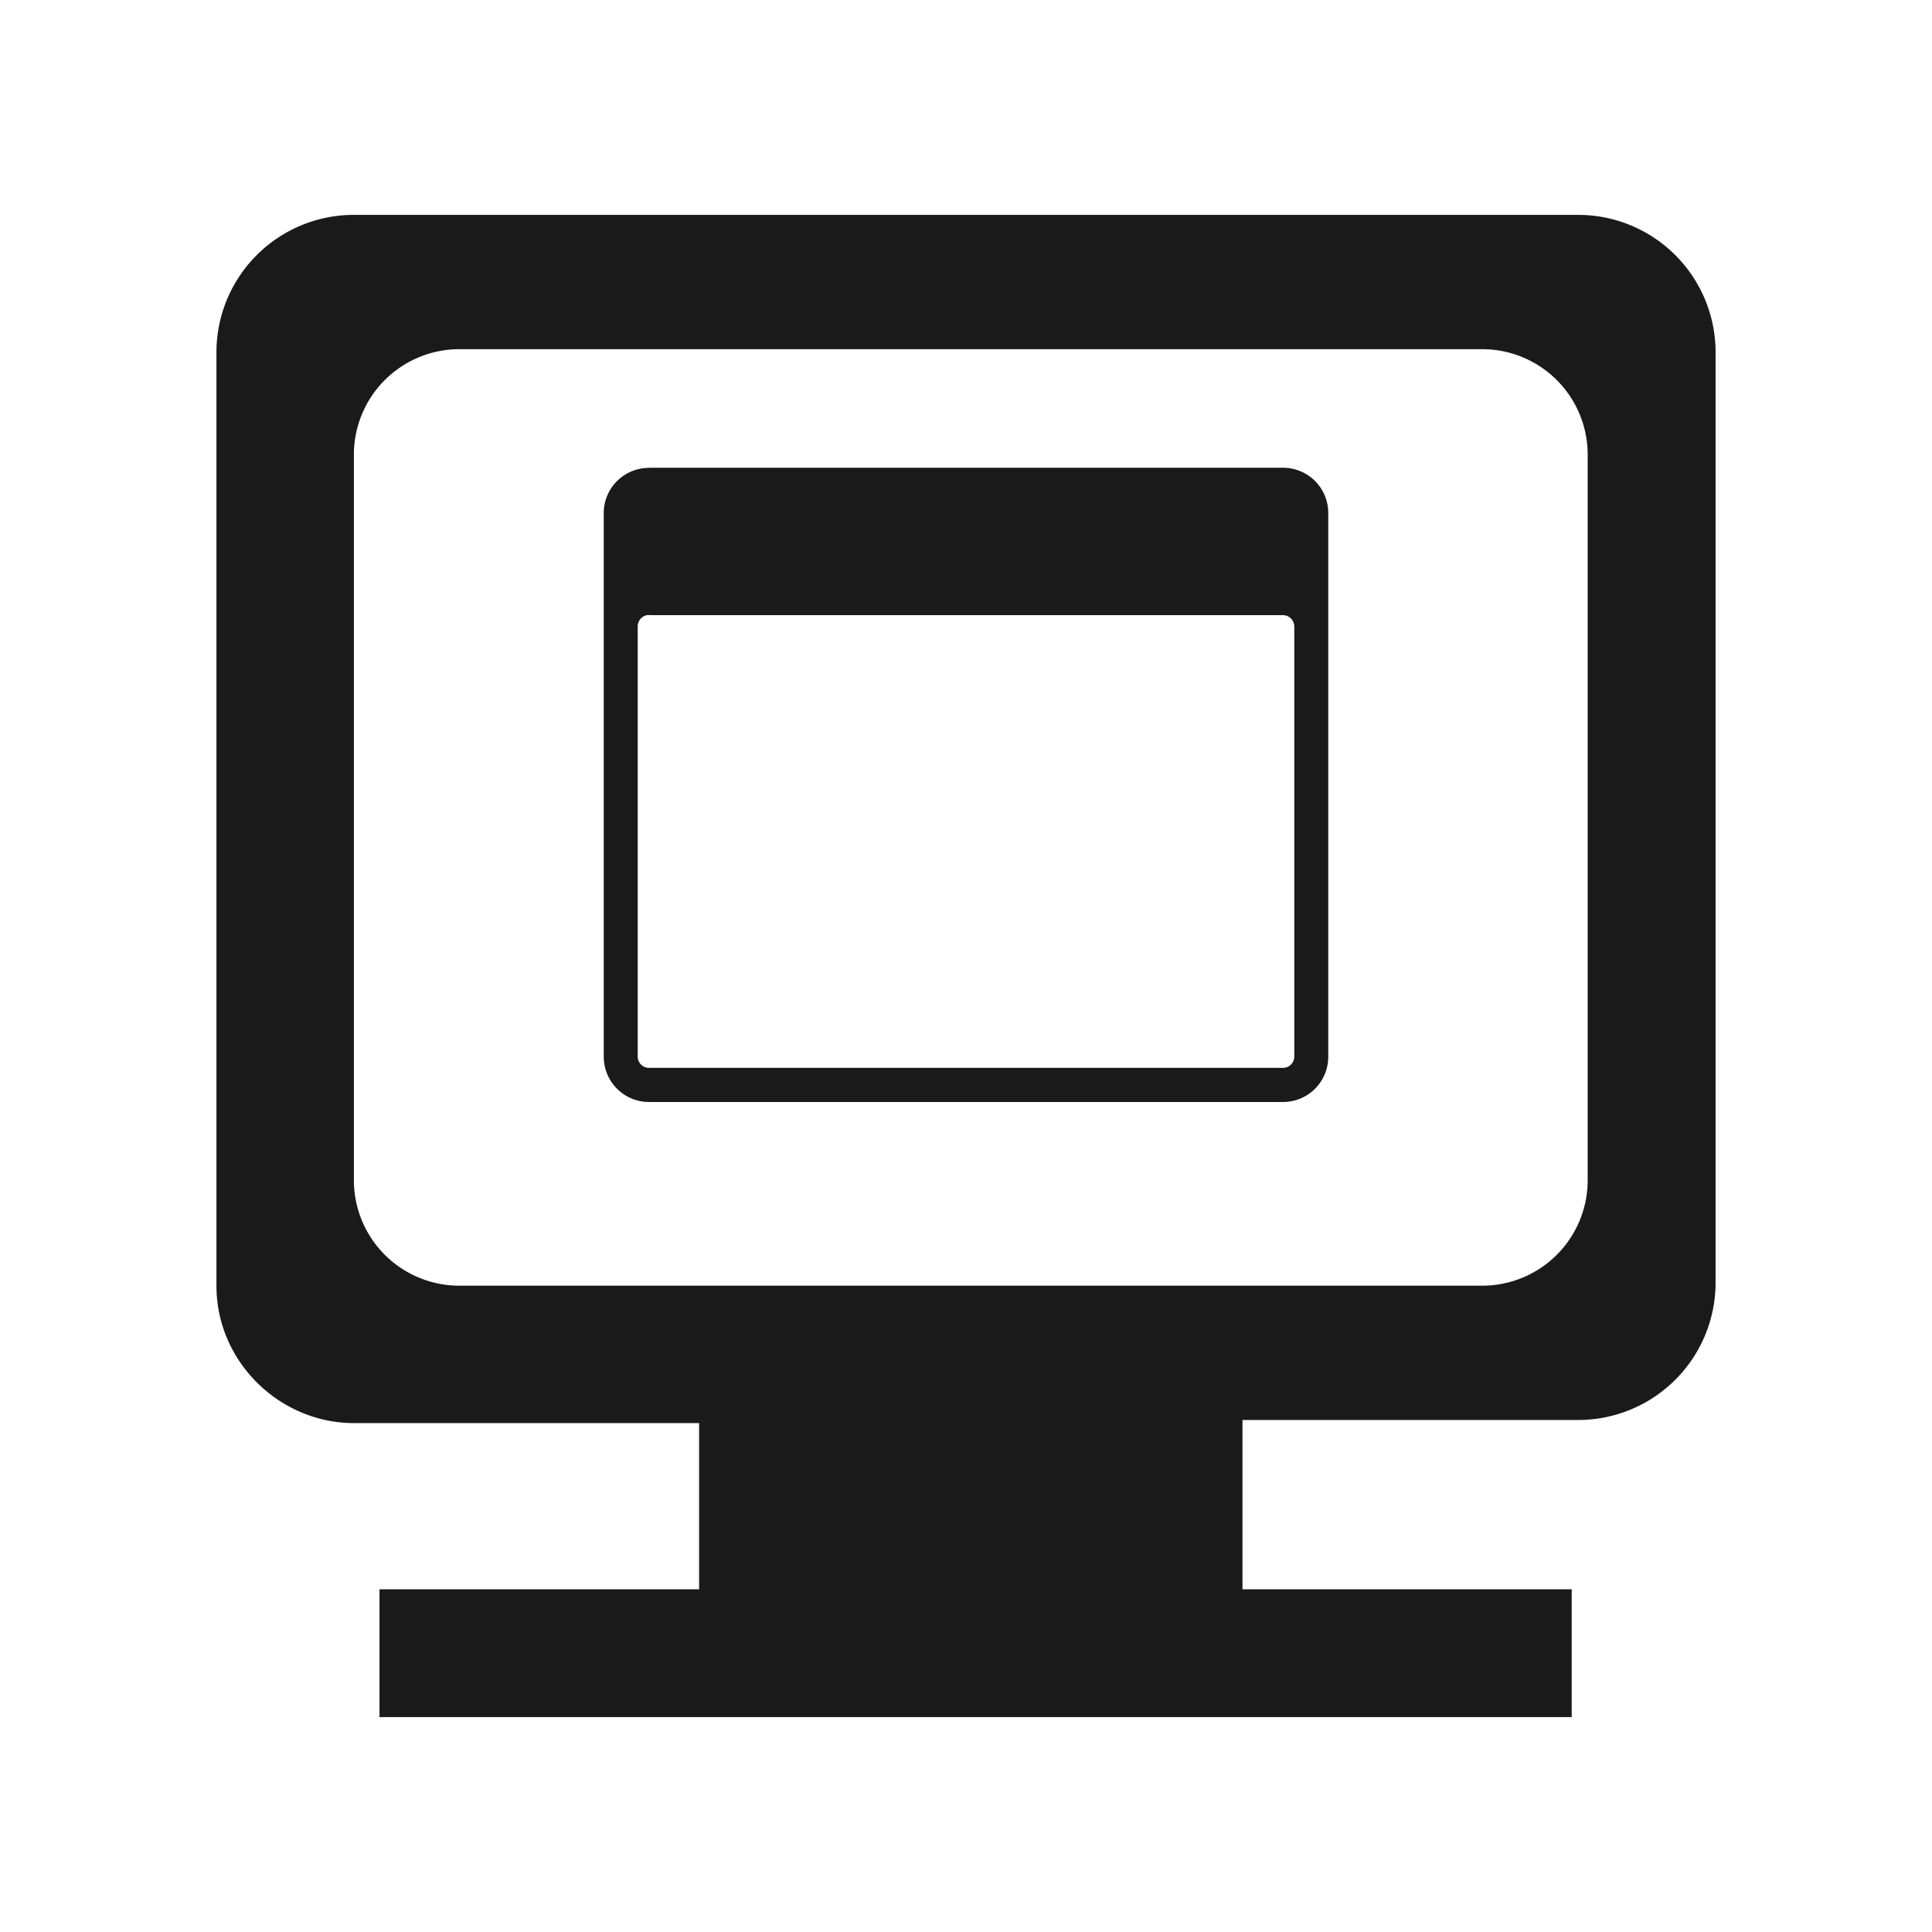 <?xml version="1.0" encoding="UTF-8" standalone="no"?>
<svg
   xmlns:dc="http://purl.org/dc/elements/1.1/"
   xmlns:cc="http://creativecommons.org/ns#"
   xmlns:rdf="http://www.w3.org/1999/02/22-rdf-syntax-ns#"
   xmlns:svg="http://www.w3.org/2000/svg"
   xmlns="http://www.w3.org/2000/svg"
   xmlns:sodipodi="http://sodipodi.sourceforge.net/DTD/sodipodi-0.dtd"
   xmlns:inkscape="http://www.inkscape.org/namespaces/inkscape"
   width="64"
   height="64"
   version="1.1"
   id="svg277"
   sodipodi:docname="osd.svg"
   inkscape:version="0.92.4 (5da689c313, 2019-01-14)">
  <defs
     id="defs281">
    <clipPath
       clipPathUnits="userSpaceOnUse"
       id="clipPath2087">
      <g
         id="use2089"
         inkscape:label="Clip">
        <g
           id="g2110">
          <rect
             style="opacity:0.001"
             width="64"
             height="64"
             x="0"
             y="0"
             id="rect2106" />
          <path
             inkscape:connector-curvature="0"
             id="path2108"
             d="M 11.723,7.117 A 4.553,4.553 0 0 0 7.17,11.67 v 30.92 c 0,2.541 2.117,4.553 4.553,4.553 h 11.436 v 5.504 h -10.588 v 4.236 h 39.494 v -4.236 h -10.904 v -5.607 h 11.117 a 4.553,4.553 0 0 0 4.553,-4.559 V 11.67 a 4.553,4.553 0 0 0 -4.553,-4.553 z m 3.496,4.449 h 33.879 a 3.494,3.494 0 0 1 3.498,3.49 V 39.094 a 3.494,3.494 0 0 1 -3.498,3.496 H 15.219 A 3.494,3.494 0 0 1 11.723,39.094 V 15.057 a 3.494,3.494 0 0 1 3.496,-3.49 z m 16.781,6.232 -4.262,4.262 h 2.84 0.301 v 11.879 h -0.301 -2.84 l 4.262,4.26 4.26,-4.26 h -2.84 -0.301 V 22.061 h 0.301 2.84 z"
             style="fill:#1a1a1a;fill-opacity:1;stroke-width:10.588" />
        </g>
      </g>
    </clipPath>
    <clipPath
       clipPathUnits="userSpaceOnUse"
       id="clipPath2087-3">
      <g
         inkscape:label="Clip"
         id="use2089-1">
        <g
           id="g2140">
          <rect
             id="rect2136"
             y="0"
             x="0"
             height="64"
             width="64"
             style="opacity:0.001" />
          <path
             style="fill:#1a1a1a;fill-opacity:1;stroke-width:10.588"
             d="M 11.723,7.117 A 4.553,4.553 0 0 0 7.17,11.67 v 30.92 c 0,2.541 2.117,4.553 4.553,4.553 h 11.436 v 5.504 h -10.588 v 4.236 h 39.494 v -4.236 h -10.904 v -5.607 h 11.117 a 4.553,4.553 0 0 0 4.553,-4.559 V 11.67 a 4.553,4.553 0 0 0 -4.553,-4.553 z m 3.496,4.449 h 33.879 a 3.494,3.494 0 0 1 3.498,3.49 V 39.094 a 3.494,3.494 0 0 1 -3.498,3.496 H 15.219 A 3.494,3.494 0 0 1 11.723,39.094 V 15.057 a 3.494,3.494 0 0 1 3.496,-3.49 z m 16.781,6.232 -4.262,4.262 h 2.84 0.301 v 11.879 h -0.301 -2.84 l 4.262,4.26 4.26,-4.26 h -2.84 -0.301 V 22.061 h 0.301 2.84 z"
             id="path2138"
             inkscape:connector-curvature="0" />
        </g>
      </g>
    </clipPath>
  </defs>
  <sodipodi:namedview
     pagecolor="#ffffff"
     bordercolor="#666666"
     borderopacity="1"
     objecttolerance="10"
     gridtolerance="10"
     guidetolerance="10"
     inkscape:pageopacity="0"
     inkscape:pageshadow="2"
     inkscape:window-width="1366"
     inkscape:window-height="717"
     id="namedview279"
     showgrid="false"
     showguides="true"
     inkscape:guide-bbox="true"
     inkscape:zoom="1.0234375"
     inkscape:cx="32"
     inkscape:cy="32"
     inkscape:window-x="0"
     inkscape:window-y="25"
     inkscape:window-maximized="1"
     inkscape:current-layer="svg277" />
  <g
     id="osd-duplicate"
     transform="translate(-64)">
    <rect
       style="opacity:0.001"
       width="64"
       height="64"
       x="0"
       y="0"
       id="rect92-9" />
    <path
       id="path829-3-3"
       d="M 26.152,5.886 A 3.395,3.395 0 0 0 22.76,9.281 V 21.009 H 7.606 a 3.395,3.395 0 0 0 -3.393,3.395 v 23.055 c 0,1.895 1.577,3.393 3.393,3.393 h 8.528 v 4.105 H 8.24 v 3.158 H 37.686 V 54.956 H 29.554 V 50.774 h 8.291 a 3.395,3.395 0 0 0 3.395,-3.397 v -4.385 h 14.992 v -3.158 h -8.129 v -4.182 h 8.289 a 3.395,3.395 0 0 0 3.395,-3.397 V 9.281 A 3.395,3.395 0 0 0 56.392,5.886 Z m 2.608,3.317 H 54.022 A 2.605,2.605 0 0 1 56.629,11.807 V 29.729 A 2.605,2.605 0 0 1 54.022,32.334 H 41.24 v -2.544 h 9.233 A 1.311,1.311 0 0 0 51.786,28.474 V 12.699 A 1.311,1.311 0 0 0 50.474,11.383 H 32.071 v 0.002 a 1.311,1.311 0 0 0 -1.312,1.316 v 8.307 H 26.152 V 11.807 a 2.605,2.605 0 0 1 2.608,-2.603 z m 3.311,6.452 v 0.002 h 18.403 c 0.177,0 0.326,0.148 0.326,0.329 v 12.485 a 0.327,0.327 0 0 1 -0.326,0.329 h -9.233 v -4.397 A 3.395,3.395 0 0 0 37.845,21.009 H 31.744 V 15.985 c 0,-0.177 0.145,-0.329 0.326,-0.329 z m -21.857,8.67 h 25.261 a 2.605,2.605 0 0 1 2.608,2.603 v 17.922 a 2.605,2.605 0 0 1 -2.608,2.608 H 10.213 A 2.605,2.605 0 0 1 7.606,44.851 V 26.929 a 2.605,2.605 0 0 1 2.608,-2.603 z m 3.311,2.179 v 0.005 a 1.311,1.311 0 0 0 -1.312,1.316 v 15.77 c 0,0.728 0.588,1.316 1.312,1.316 h 18.403 a 1.311,1.311 0 0 0 1.312,-1.316 v -15.775 a 1.311,1.311 0 0 0 -1.312,-1.316 z m 0,4.273 v 0.005 h 18.403 c 0.177,0 0.326,0.148 0.326,0.329 v 12.485 a 0.327,0.327 0 0 1 -0.326,0.326 H 13.524 a 0.327,0.327 0 0 1 -0.326,-0.326 V 31.107 c 0,-0.177 0.145,-0.329 0.326,-0.329 z"
       style="fill:#1a1a1a;fill-opacity:1;stroke-width:7.895"
       inkscape:connector-curvature="0" />
  </g>
  <g
     id="osd-shutd-laptop"
     transform="translate(-128)">
    <rect
       style="opacity:0.001"
       width="64"
       height="64"
       x="0"
       y="0"
       id="rect92-9-4" />
    <path
       inkscape:connector-curvature="0"
       id="path829-3-9"
       d="m 26.154,5.885 a 3.395,3.395 0 0 0 -3.393,3.395 V 21.01 H 7.607 a 3.395,3.395 0 0 0 -3.395,3.393 v 23.055 c 0,1.895 1.579,3.395 3.395,3.395 h 8.526 v 4.105 H 8.239 v 3.158 h 29.448 v -3.158 h -8.131 v -4.182 h 8.291 a 3.395,3.395 0 0 0 3.393,-3.4 v -4.385 H 56.233 V 39.833 H 48.104 v -4.182 h 8.289 a 3.395,3.395 0 0 0 3.395,-3.397 V 9.28 a 3.395,3.395 0 0 0 -3.395,-3.395 z m 2.608,3.317 H 54.023 a 2.605,2.605 0 0 1 2.608,2.603 V 29.728 A 2.605,2.605 0 0 1 54.023,32.333 H 41.239 v -2.544 h 9.236 a 1.311,1.311 0 0 0 1.312,-1.316 V 12.698 a 1.311,1.311 0 0 0 -1.312,-1.316 h -18.403 v 0.005 a 1.311,1.311 0 0 0 -1.312,1.316 v 8.307 h -4.606 v -9.204 a 2.605,2.605 0 0 1 2.608,-2.603 z m 3.311,6.452 v 0.005 h 18.403 c 0.177,0 0.326,0.148 0.326,0.329 v 12.485 a 0.327,0.327 0 0 1 -0.326,0.326 h -9.236 v -4.397 a 3.395,3.395 0 0 0 -3.393,-3.393 h -6.101 v -5.026 c 0,-0.177 0.145,-0.329 0.326,-0.329 z m -21.857,8.672 h 25.261 a 2.605,2.605 0 0 1 2.606,2.601 v 17.924 a 2.605,2.605 0 0 1 -2.606,2.606 H 10.215 A 2.605,2.605 0 0 1 7.607,44.852 V 26.928 a 2.605,2.605 0 0 1 2.608,-2.601 z m 7.059,5.444 -1.77,1.77 5.309,5.309 -5.309,5.309 1.77,1.77 5.309,-5.309 5.309,5.309 1.77,-1.77 -5.311,-5.309 5.311,-5.309 -1.77,-1.77 -5.309,5.309 z"
       style="fill:#1a1a1a;fill-opacity:1;stroke-width:7.895" />
  </g>
  <g
     id="osd-shutd-screen"
     transform="translate(-192)">
    <rect
       style="opacity:0.001"
       width="64"
       height="64"
       x="0"
       y="0"
       id="rect92-9-3" />
    <path
       inkscape:connector-curvature="0"
       id="path829-3-2"
       d="m 26.154,5.887 a 3.395,3.395 0 0 0 -3.393,3.395 V 21.009 H 7.607 a 3.395,3.395 0 0 0 -3.395,3.395 v 23.055 c 0,1.895 1.579,3.395 3.395,3.395 h 8.526 v 4.102 H 8.239 v 3.158 H 37.687 v -3.158 h -8.131 v -4.18 h 8.291 a 3.395,3.395 0 0 0 3.393,-3.4 v -4.385 h 14.994 v -3.158 h -8.129 v -4.182 h 8.289 a 3.395,3.395 0 0 0 3.395,-3.397 V 9.282 a 3.395,3.395 0 0 0 -3.395,-3.395 z m 2.608,3.317 h 25.261 a 2.605,2.605 0 0 1 2.608,2.603 V 29.729 a 2.605,2.605 0 0 1 -2.608,2.606 H 41.239 v -7.931 a 3.395,3.395 0 0 0 -0.812,-2.199 l 0.846,-0.846 5.309,5.309 1.77,-1.77 -5.311,-5.309 5.311,-5.309 -1.77,-1.77 -5.309,5.309 -5.309,-5.309 -1.77,1.77 5.309,5.309 -1.431,1.431 a 3.395,3.395 0 0 0 -0.226,-0.009 H 26.154 V 11.807 A 2.605,2.605 0 0 1 28.761,9.204 Z M 10.215,24.326 h 25.261 a 2.605,2.605 0 0 1 2.606,2.603 v 17.922 a 2.605,2.605 0 0 1 -2.606,2.608 H 10.215 A 2.605,2.605 0 0 1 7.607,44.851 V 26.929 A 2.605,2.605 0 0 1 10.215,24.326 Z m 3.311,2.181 v 0.005 a 1.311,1.311 0 0 0 -1.312,1.316 v 15.77 c 0,0.728 0.588,1.316 1.312,1.316 h 18.403 A 1.311,1.311 0 0 0 33.24,43.598 V 27.824 a 1.311,1.311 0 0 0 -1.312,-1.316 z m 0,4.273 v 0.005 h 18.403 c 0.177,0 0.326,0.148 0.326,0.329 v 12.485 a 0.327,0.327 0 0 1 -0.326,0.326 h -18.403 a 0.327,0.327 0 0 1 -0.326,-0.326 V 31.109 c 0,-0.177 0.145,-0.329 0.326,-0.329 z"
       style="fill:#1a1a1a;fill-opacity:1;stroke-width:7.895" />
  </g>
  <g
     id="osd-sbs-left"
     inkscape:label="#osd-sbs-left"
     transform="translate(-64,-64)">
    <rect
       style="opacity:0.001"
       width="64"
       height="64"
       x="0"
       y="0"
       id="rect92-9-5" />
    <path
       id="path829-1-3-1"
       d="m 56.081,12.117 a 3.638,3.638 0 0 1 3.637,3.639 v 24.705 c 0,2.031 -1.691,3.639 -3.637,3.639 h -9.137 v 4.398 h 8.459 v 3.383 h -15.756 v 0.002 H 8.091 V 48.498 H 16.804 V 44.016 H 7.919 A 3.638,3.638 0 0 1 4.282,40.375 V 15.756 A 3.638,3.638 0 0 1 7.919,12.117 H 23.675 Z m -2.793,3.555 H 26.216 a 2.792,2.792 0 0 0 -2.793,2.789 v 19.207 a 2.792,2.792 0 0 0 2.793,2.793 h 27.072 a 2.792,2.792 0 0 0 2.793,-2.793 V 18.461 a 2.792,2.792 0 0 0 -2.793,-2.789 z m -33.246,0 h -9.582 a 2.792,2.792 0 0 0 -2.795,2.791 v 19.205 a 2.792,2.792 0 0 0 2.795,2.795 h 9.582 a 3.638,3.638 0 0 1 -0.004,-0.088 v -24.619 a 3.638,3.638 0 0 1 0.004,-0.084 z m 18.975,2.699 v 0.004 a 1.372,1.372 0 0 1 1.373,1.377 v 16.5 c 0,0.762 -0.615,1.377 -1.373,1.377 h -13.688 v -1.035 h 13.688 a 0.342,0.342 0 0 0 0.342,-0.342 V 23.186 c 0,-0.185 -0.152,-0.344 -0.342,-0.344 v 0.004 h -13.688 v -4.475 z m -20.832,0 v 4.475 h -5.566 c -0.185,0 -0.342,0.154 -0.342,0.344 v 13.062 a 0.342,0.342 0 0 0 0.342,0.342 h 5.566 v 1.035 H 12.618 A 1.372,1.372 0 0 1 11.245,36.252 V 19.748 a 1.372,1.372 0 0 1 1.373,-1.377 z m 14.375,25.729 h -1.373 v 4.398 h 1.373 z"
       style="fill:#1a1a1a;fill-opacity:1;stroke-width:8.46"
       inkscape:connector-curvature="0" />
  </g>
  <g
     id="osd-sbs-sright"
     transform="translate(-128,-64)">
    <rect
       style="opacity:0.001"
       width="64"
       height="64"
       x="0"
       y="0"
       id="rect92-9-6" />
    <path
       id="path829-1-3"
       d="m 7.919,12.117 a 3.638,3.638 0 0 0 -3.637,3.639 v 24.705 c 0,2.031 1.691,3.639 3.637,3.639 h 9.137 v 4.398 H 8.597 v 3.383 H 24.353 v 0.002 h 31.557 v -3.385 h -8.713 v -4.482 h 8.885 a 3.638,3.638 0 0 0 3.637,-3.641 V 15.756 A 3.638,3.638 0 0 0 56.081,12.117 H 40.325 Z m 2.793,3.555 h 27.072 a 2.792,2.792 0 0 1 2.793,2.789 v 19.207 a 2.792,2.792 0 0 1 -2.793,2.793 H 10.712 A 2.792,2.792 0 0 1 7.919,37.668 V 18.461 a 2.792,2.792 0 0 1 2.793,-2.789 z m 33.246,0 h 9.582 a 2.792,2.792 0 0 1 2.795,2.791 v 19.205 a 2.792,2.792 0 0 1 -2.795,2.795 h -9.582 a 3.638,3.638 0 0 0 0.004,-0.088 v -24.619 a 3.638,3.638 0 0 0 -0.004,-0.084 z m -18.975,2.699 v 0.004 a 1.372,1.372 0 0 0 -1.373,1.377 v 16.5 c 0,0.762 0.615,1.377 1.373,1.377 h 13.688 v -1.035 h -13.688 A 0.342,0.342 0 0 1 24.642,36.252 V 23.186 c 0,-0.185 0.152,-0.344 0.342,-0.344 v 0.004 h 13.688 v -4.475 z m 20.832,0 v 4.475 h 5.566 c 0.185,0 0.342,0.154 0.342,0.344 v 13.062 a 0.342,0.342 0 0 1 -0.342,0.342 h -5.566 v 1.035 h 5.566 A 1.372,1.372 0 0 0 52.755,36.252 V 19.748 a 1.372,1.372 0 0 0 -1.373,-1.377 z m -14.375,25.729 h 1.373 v 4.398 h -1.373 z"
       style="fill:#1a1a1a;fill-opacity:1;stroke-width:8.46"
       inkscape:connector-curvature="0" />
  </g>
  <g
     id="osd-rotate-cw"
     transform="translate(0,64)">
    <rect
       style="opacity:0.001"
       width="64"
       height="64"
       x="0"
       y="0"
       id="rect92-9-7" />
    <path
       inkscape:connector-curvature="0"
       id="path829-6-7"
       d="m 52.277,7.118 a 4.553,4.553 0 0 1 4.553,4.553 V 42.591 c 0,2.541 -2.117,4.551 -4.553,4.551 H 40.842 v 5.506 h 10.588 v 4.234 H 11.936 V 52.647 H 22.84 V 47.038 H 11.723 A 4.553,4.553 0 0 1 7.17,42.481 V 11.671 A 4.553,4.553 0 0 1 11.723,7.118 Z M 48.781,11.567 H 14.9 a 3.494,3.494 0 0 0 -3.496,3.49 v 24.037 a 3.494,3.494 0 0 0 3.496,3.496 H 48.781 a 3.494,3.494 0 0 0 3.496,-3.496 V 15.058 A 3.494,3.494 0 0 0 48.781,11.567 Z m -18.385,4.182 a 13.311,13.33 0 0 1 12.557,9.018 l 0.617,-0.227 3.342,-1.23 -3.189,6.895 -6.889,-3.189 3.367,-1.24 0.758,-0.277 a 11.181,11.197 0 0 0 -10.562,-7.615 11.181,11.197 0 0 0 -11.182,11.197 11.181,11.197 0 0 0 5.309,9.51 l -1.381,1.66 A 13.311,13.33 0 0 1 17.088,29.079 13.311,13.33 0 0 1 30.396,15.749 Z"
       style="fill:#1a1a1a;fill-opacity:1;stroke-width:10.588" />
  </g>
  <g
     id="osd-rotate-ccw"
     transform="translate(64)">
    <rect
       style="opacity:0.001"
       width="64"
       height="64"
       x="0"
       y="0"
       id="rect92-9-7-3" />
    <path
       inkscape:connector-curvature="0"
       id="path829-6-7-0"
       d="M 11.723,7.118 A 4.553,4.553 0 0 0 7.17,11.671 V 42.591 c 0,2.541 2.117,4.551 4.553,4.551 h 11.436 v 5.506 h -10.588 v 4.234 h 39.494 V 52.647 H 41.16 v -5.609 h 11.117 a 4.553,4.553 0 0 0 4.553,-4.557 V 11.671 A 4.553,4.553 0 0 0 52.277,7.118 Z m 3.496,4.449 h 33.881 a 3.494,3.494 0 0 1 3.496,3.49 v 24.037 A 3.494,3.494 0 0 1 49.1,42.591 H 15.219 a 3.494,3.494 0 0 1 -3.496,-3.496 v -24.037 a 3.494,3.494 0 0 1 3.496,-3.49 z m 18.385,4.182 a 13.311,13.33 0 0 0 -12.557,9.018 l -0.617,-0.227 -3.342,-1.23 3.189,6.895 6.889,-3.189 -3.367,-1.24 -0.758,-0.277 a 11.181,11.197 0 0 1 10.562,-7.615 11.181,11.197 0 0 1 11.182,11.197 11.181,11.197 0 0 1 -5.309,9.51 l 1.381,1.66 A 13.311,13.33 0 0 0 46.912,29.079 13.311,13.33 0 0 0 33.604,15.749 Z"
       style="fill:#1a1a1a;fill-opacity:1;stroke-width:10.588" />
  </g>
  <g
     id="osd-rotate-flip"
     transform="translate(0,-64)">
    <rect
       style="opacity:0.001"
       width="64"
       height="64"
       x="0"
       y="0"
       id="rect92-9-7-3-8" />
    <path
       inkscape:connector-curvature="0"
       id="path829-6"
       d="M 11.723,7.117 A 4.553,4.553 0 0 0 7.17,11.67 v 30.92 c 0,2.541 2.117,4.553 4.553,4.553 h 11.436 v 5.504 h -10.588 v 4.236 h 39.494 v -4.236 h -10.904 v -5.607 h 11.117 a 4.553,4.553 0 0 0 4.553,-4.559 V 11.67 a 4.553,4.553 0 0 0 -4.553,-4.553 z m 3.496,4.449 h 33.879 a 3.494,3.494 0 0 1 3.498,3.49 V 39.094 a 3.494,3.494 0 0 1 -3.498,3.496 H 15.219 A 3.494,3.494 0 0 1 11.723,39.094 V 15.057 a 3.494,3.494 0 0 1 3.496,-3.49 z m 16.781,6.232 -4.262,4.262 h 2.84 0.301 v 11.879 h -0.301 -2.84 l 4.262,4.26 4.26,-4.26 h -2.84 -0.301 V 22.061 h 0.301 2.84 z"
       style="fill:#1a1a1a;fill-opacity:1;stroke-width:10.588" />
  </g>
  <g
     id="osd-rotate-normal">
    <rect
       id="rect92-9-7-3-8-8"
       y="0"
       x="0"
       height="64"
       width="64"
       style="opacity:0.001" />
    <path
       inkscape:connector-curvature="0"
       id="path829-6-2"
       d="m 11.723,7.118 a 4.553,4.553 0 0 0 -4.553,4.553 v 30.92 c 0,2.541 2.117,4.551 4.553,4.551 h 11.436 v 5.506 h -10.588 v 4.234 h 39.494 v -4.234 h -10.906 v -5.609 h 11.119 a 4.553,4.553 0 0 0 4.553,-4.557 V 11.671 a 4.553,4.553 0 0 0 -4.553,-4.553 z m 3.496,4.449 h 33.879 a 3.494,3.494 0 0 1 3.496,3.49 v 24.037 a 3.494,3.494 0 0 1 -3.496,3.496 h -33.879 a 3.494,3.494 0 0 1 -3.496,-3.496 v -24.037 a 3.494,3.494 0 0 1 3.496,-3.49 z m 6.279,3.928 v 0.004 a 1.497,1.497 0 0 0 -1.498,1.504 v 18 c 0,0.831 0.672,1.502 1.498,1.502 h 21.004 a 1.497,1.497 0 0 0 1.498,-1.502 V 16.997 a 1.497,1.497 0 0 0 -1.498,-1.502 z m 0,4.877 v 0.006 h 21.004 c 0.202,0 0.373,0.168 0.373,0.375 v 14.25 a 0.373,0.373 0 0 1 -0.373,0.371 h -21.004 a 0.373,0.373 0 0 1 -0.373,-0.371 V 20.747 c 0,-0.202 0.166,-0.375 0.373,-0.375 z"
       style="fill:#1a1a1a;fill-opacity:1;stroke-width:10.588" />
  </g>
</svg>

